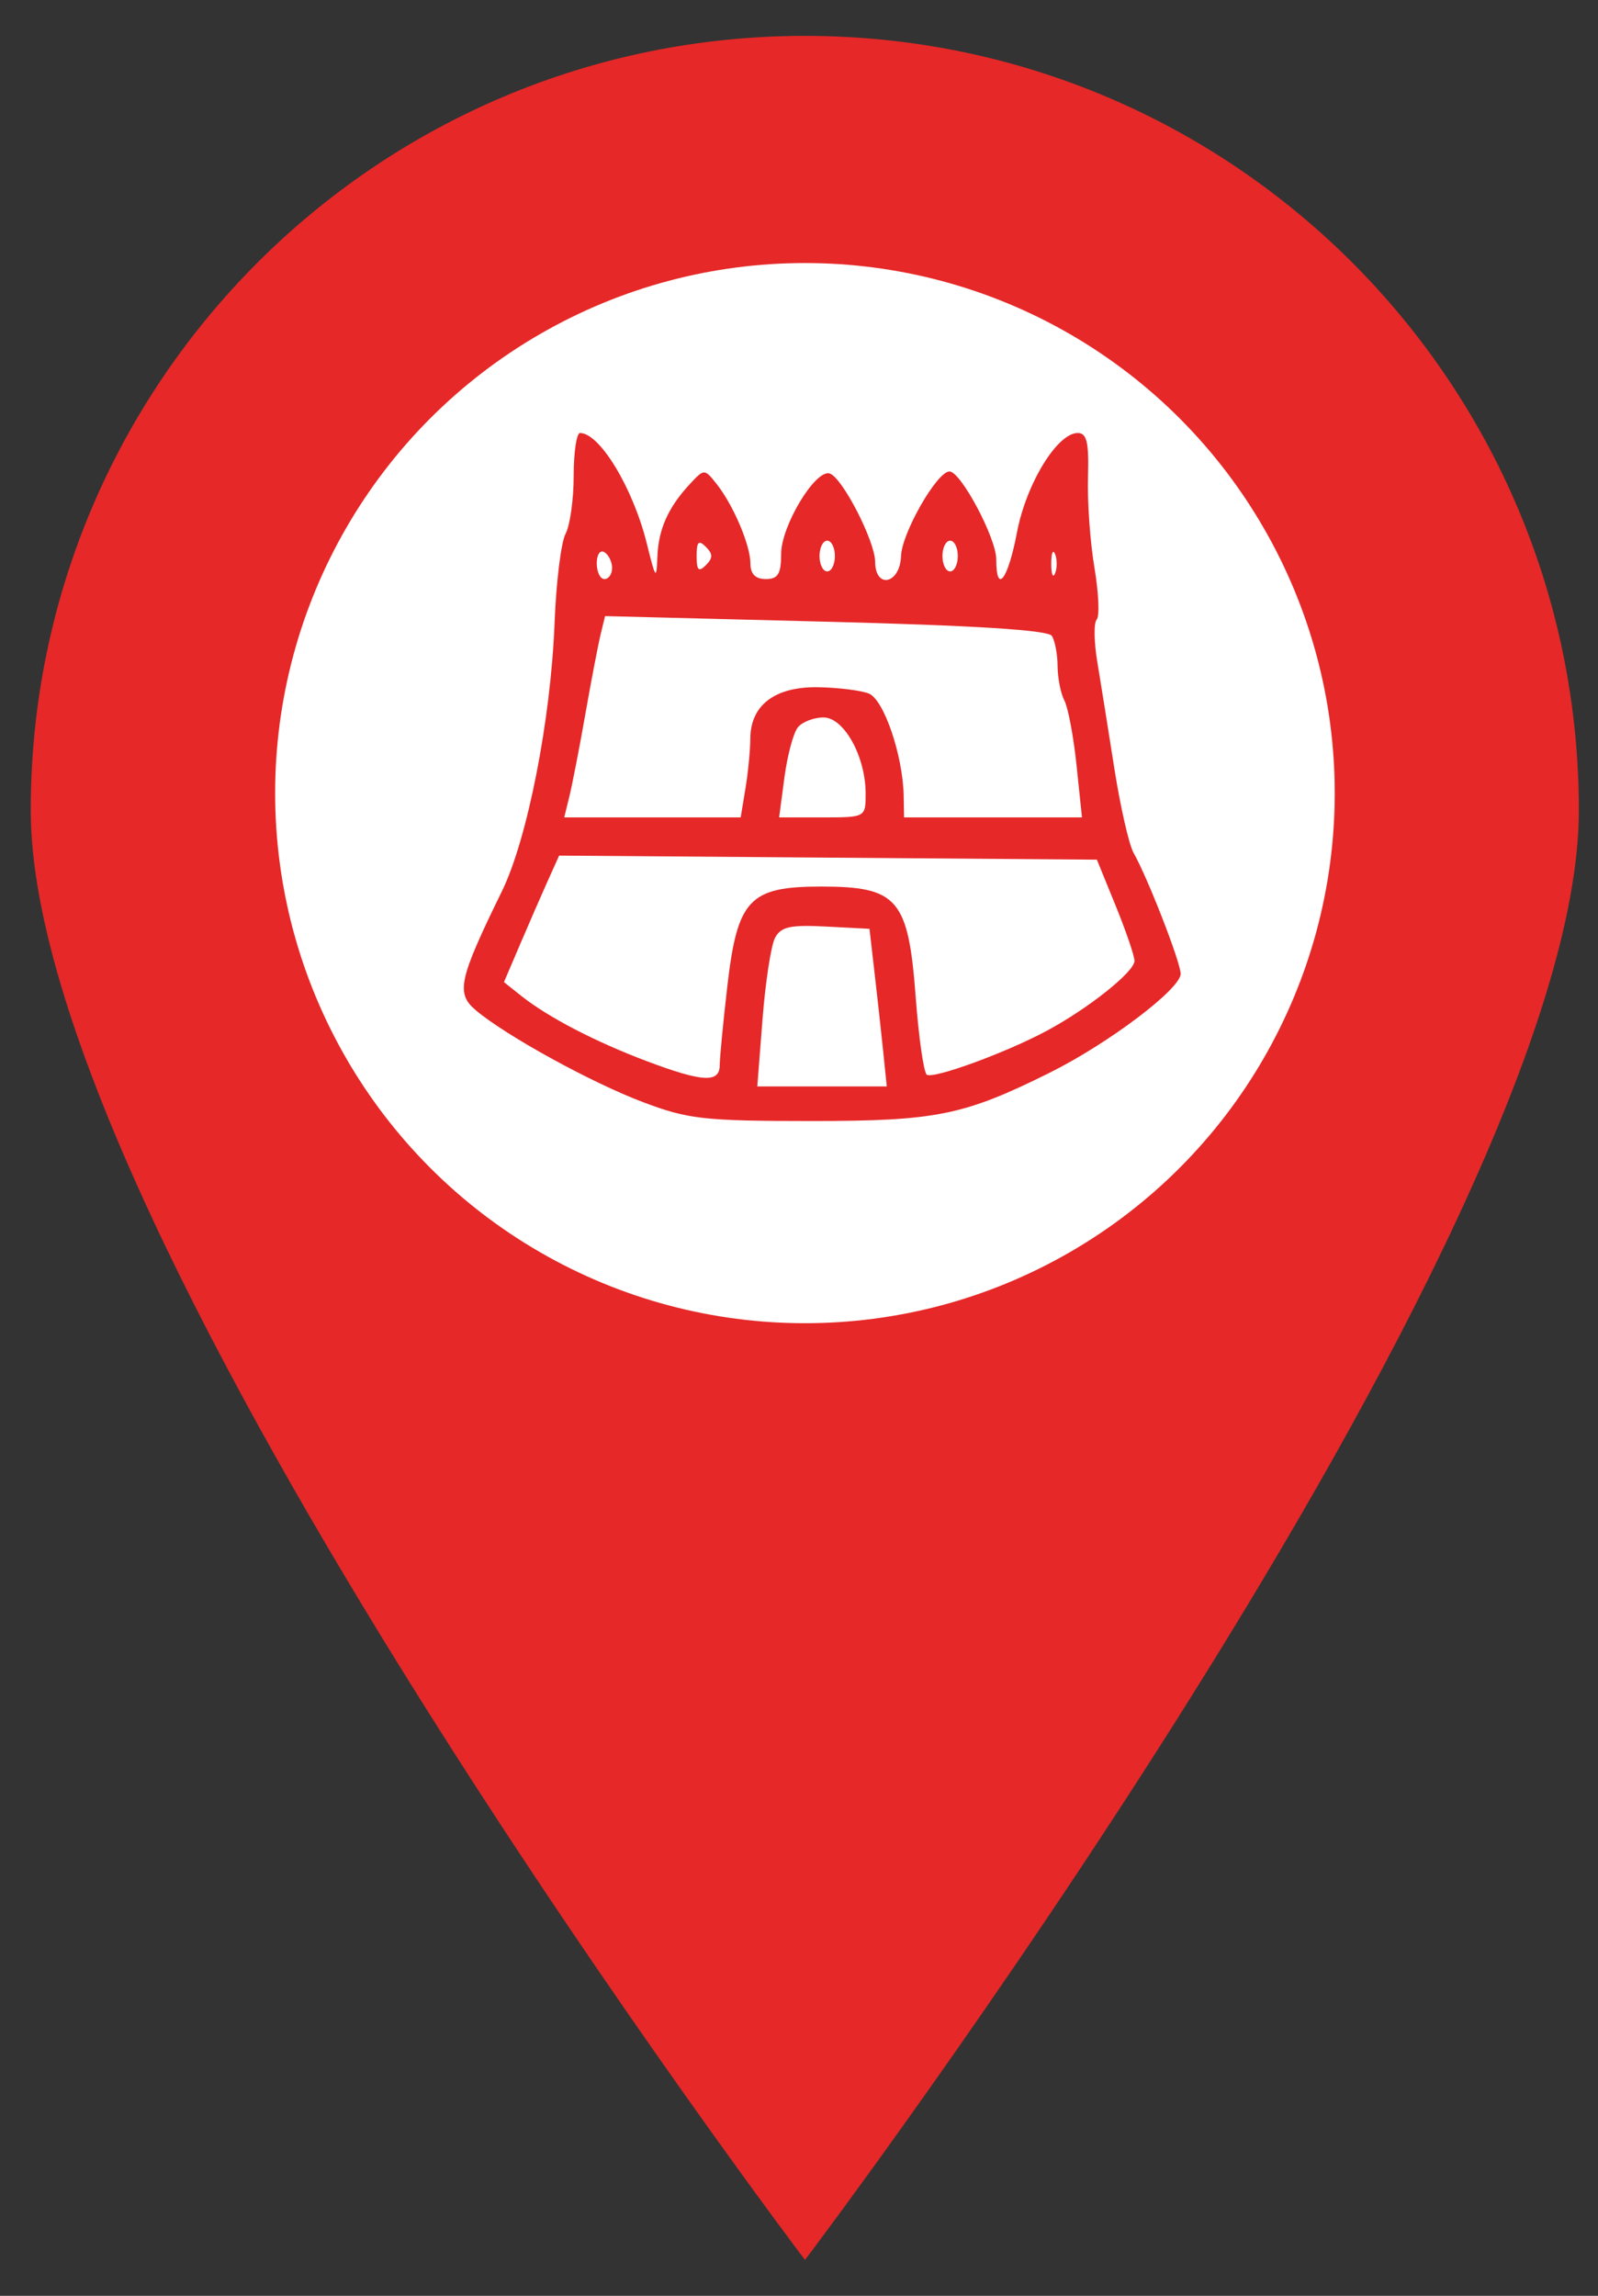 <svg width="39" height="56" viewBox="0 0 39 56" fill="none" xmlns="http://www.w3.org/2000/svg">
    <rect x="0" y="0" width="39" height="56" fill="#333333" stroke="none"/>
    <path
        d="M19.646 0.875C9.21 0.875 0.75 9.326 0.75 19.762C0.75 30.198 19.646 55.125 19.646 55.125C19.646 55.125 38.533 30.198 38.533 19.762C38.533 9.326 30.082 0.875 19.646 0.875ZM19.646 32.267C12.738 32.267 7.141 26.67 7.141 19.762C7.141 12.854 12.738 7.257 19.646 7.257C26.554 7.257 32.151 12.854 32.151 19.762C32.151 26.67 26.554 32.267 19.646 32.267Z"
        fill="#E62828" />
    <circle cx="19.645" cy="19.346" r="12.93" fill="white" />
    <g clip-path="url(#clip0_1883_4319)">
        <path fill-rule="evenodd" clip-rule="evenodd"
            d="M14.001 11.606C14.001 12.18 13.912 12.816 13.803 13.02C13.693 13.224 13.572 14.21 13.534 15.211C13.442 17.561 12.871 20.469 12.252 21.734C11.196 23.892 11.122 24.227 11.61 24.64C12.342 25.259 14.422 26.403 15.689 26.882C16.793 27.3 17.181 27.344 19.814 27.344C22.848 27.344 23.526 27.206 25.618 26.166C27.053 25.452 28.814 24.123 28.814 23.753C28.814 23.475 28.01 21.409 27.664 20.8C27.553 20.603 27.342 19.675 27.195 18.737C27.048 17.799 26.861 16.632 26.78 16.144C26.698 15.656 26.692 15.192 26.765 15.113C26.839 15.034 26.814 14.463 26.71 13.844C26.605 13.225 26.535 12.233 26.553 11.641C26.578 10.791 26.525 10.562 26.303 10.562C25.801 10.562 25.045 11.8 24.819 12.99C24.599 14.146 24.314 14.515 24.314 13.643C24.314 13.124 23.449 11.5 23.173 11.5C22.868 11.5 22.01 12.998 21.99 13.565C21.966 14.245 21.362 14.377 21.358 13.703C21.354 13.196 20.559 11.65 20.25 11.55C19.903 11.437 19.064 12.827 19.064 13.512C19.064 14 18.987 14.125 18.689 14.125C18.437 14.125 18.314 14 18.314 13.744C18.314 13.295 17.892 12.307 17.48 11.793C17.192 11.433 17.185 11.433 16.839 11.804C16.303 12.38 16.066 12.915 16.043 13.597C16.024 14.154 15.998 14.12 15.791 13.278C15.458 11.919 14.641 10.562 14.156 10.562C14.071 10.562 14.001 11.032 14.001 11.606ZM17.001 13.562C17.001 13.913 17.051 13.962 17.226 13.787C17.401 13.613 17.401 13.512 17.226 13.338C17.051 13.163 17.001 13.212 17.001 13.562ZM20.001 13.562C20.001 13.769 20.085 13.938 20.189 13.938C20.292 13.938 20.376 13.769 20.376 13.562C20.376 13.356 20.292 13.188 20.189 13.188C20.085 13.188 20.001 13.356 20.001 13.562ZM23.001 13.562C23.001 13.769 23.085 13.938 23.189 13.938C23.292 13.938 23.376 13.769 23.376 13.562C23.376 13.356 23.292 13.188 23.189 13.188C23.085 13.188 23.001 13.356 23.001 13.562ZM14.564 13.739C14.564 13.951 14.648 14.125 14.751 14.125C14.854 14.125 14.939 14.004 14.939 13.855C14.939 13.706 14.854 13.533 14.751 13.469C14.648 13.405 14.564 13.527 14.564 13.739ZM25.656 13.75C25.656 14.008 25.698 14.113 25.75 13.984C25.802 13.856 25.802 13.645 25.75 13.516C25.698 13.387 25.656 13.492 25.656 13.75ZM14.66 15.467C14.601 15.709 14.433 16.581 14.288 17.406C14.143 18.231 13.967 19.138 13.897 19.422L13.77 19.938H15.924H18.077L18.193 19.234C18.257 18.848 18.31 18.299 18.312 18.016C18.315 17.202 18.911 16.748 19.954 16.763C20.444 16.77 21.006 16.839 21.202 16.916C21.572 17.061 22.039 18.435 22.055 19.422L22.064 19.938H24.235H26.406L26.274 18.672C26.202 17.976 26.068 17.264 25.978 17.09C25.887 16.917 25.812 16.537 25.811 16.247C25.809 15.956 25.746 15.625 25.67 15.509C25.578 15.369 23.765 15.255 20.15 15.164L14.767 15.028L14.66 15.467ZM19.474 17.739C19.365 17.87 19.217 18.419 19.145 18.958L19.015 19.938H20.071C21.126 19.938 21.126 19.937 21.126 19.356C21.126 18.452 20.598 17.5 20.097 17.5C19.863 17.5 19.583 17.608 19.474 17.739ZM13.37 21.482C13.219 21.819 12.915 22.513 12.697 23.025L12.299 23.956L12.728 24.297C13.377 24.812 14.53 25.411 15.782 25.883C17.146 26.396 17.563 26.42 17.565 25.984C17.566 25.804 17.648 24.947 17.748 24.08C17.994 21.935 18.284 21.625 20.042 21.625C21.909 21.625 22.169 21.928 22.348 24.318C22.422 25.315 22.545 26.169 22.62 26.215C22.79 26.32 24.539 25.682 25.532 25.151C26.554 24.606 27.689 23.703 27.688 23.437C27.687 23.317 27.481 22.712 27.229 22.094L26.77 20.969L20.208 20.919L13.646 20.87L13.37 21.482ZM18.912 22.882C18.817 23.067 18.68 23.957 18.61 24.859L18.482 26.5H20.062H21.642L21.551 25.609C21.5 25.12 21.405 24.255 21.339 23.688L21.22 22.656L20.153 22.6C19.28 22.555 19.055 22.606 18.912 22.882Z"
            fill="#E62828" />
    </g>
    <defs>
        <clipPath id="clip0_1883_4319">
            <rect width="18" height="18" fill="white" transform="translate(11 10)" />
        </clipPath>
    </defs>
</svg>